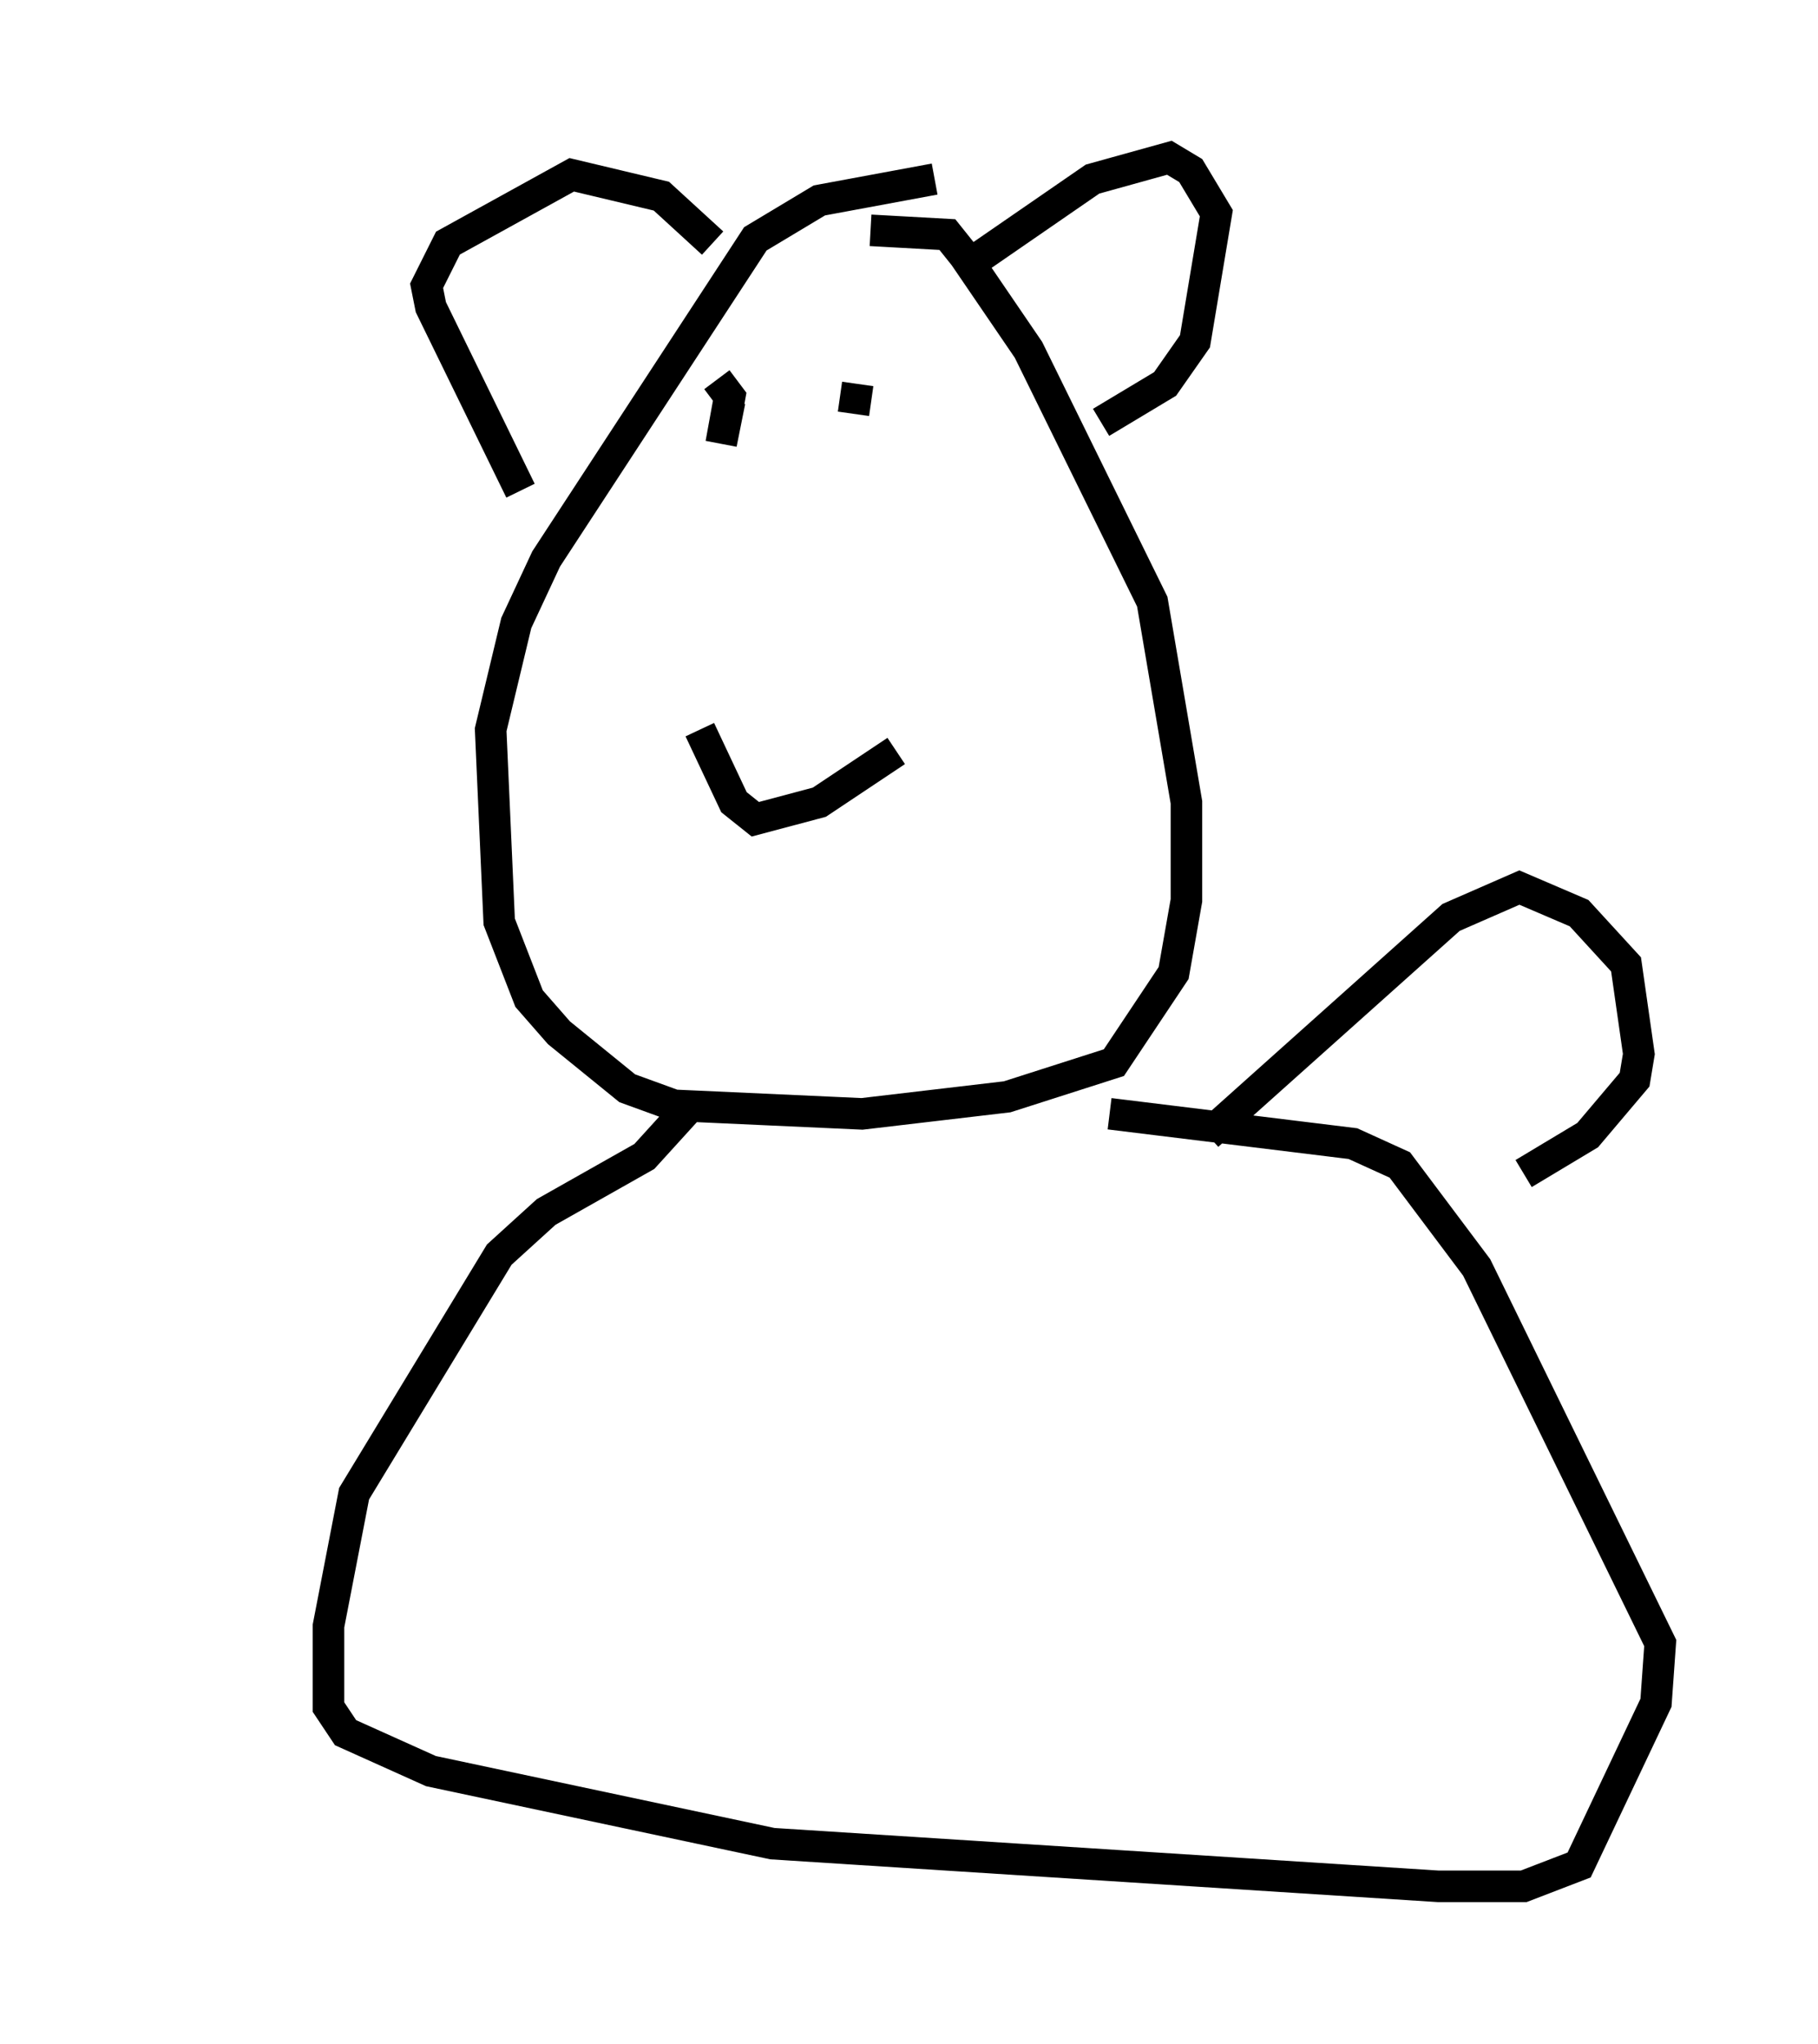 <?xml version="1.0" encoding="utf-8" ?>
<svg baseProfile="full" height="64.803" version="1.1" width="57.631" xmlns="http://www.w3.org/2000/svg" xmlns:ev="http://www.w3.org/2001/xml-events" xmlns:xlink="http://www.w3.org/1999/xlink"><defs /><rect fill="white" height="64.803" width="57.631" x="0" y="0" /><path d="M5, 21.915 m0.0, 0.0 m24.628, -16.238 l-3.654, 0.677 -2.03, 1.218 l-6.631, 10.149 -0.947, 2.03 l-0.812, 3.383 0.271, 6.089 l0.947, 2.436 0.947, 1.083 l2.165, 1.759 1.488, 0.541 l5.954, 0.271 4.601, -0.541 l3.383, -1.083 1.894, -2.842 l0.406, -2.3 0.0, -3.112 l-1.083, -6.36 -3.924, -7.984 l-2.03, -2.977 -0.541, -0.677 l-2.436, -0.135 m-11.096, 8.254 l-2.842, -5.819 -0.135, -0.677 l0.677, -1.353 3.924, -2.165 l2.842, 0.677 1.624, 1.488 m8.119, 0.677 l3.924, -2.706 2.436, -0.677 l0.677, 0.406 0.812, 1.353 l-0.677, 4.059 -0.947, 1.353 l-2.03, 1.218 m-11.773, -0.677 l-0.271, 1.353 0.271, -1.488 l-0.406, -0.541 m4.465, 0.135 l-0.135, 0.947 m-4.871, 10.013 l1.083, 2.3 0.677, 0.541 l2.03, -0.541 2.436, -1.624 m-6.631, 11.367 l-1.353, 1.488 -3.112, 1.759 l-1.488, 1.353 -4.601, 7.578 l-0.812, 4.195 0.0, 2.571 l0.541, 0.812 2.706, 1.218 l10.825, 2.3 21.109, 1.353 l2.706, 0.0 1.759, -0.677 l2.436, -5.142 0.135, -1.894 l-5.819, -11.908 -2.436, -3.248 l-1.488, -0.677 -7.713, -0.947 m3.112, 0.677 l7.713, -6.901 2.165, -0.947 l1.894, 0.812 1.488, 1.624 l0.406, 2.842 -0.135, 0.812 l-1.488, 1.759 -2.03, 1.218 " fill="none" stroke="black" stroke-width="1" /></svg>